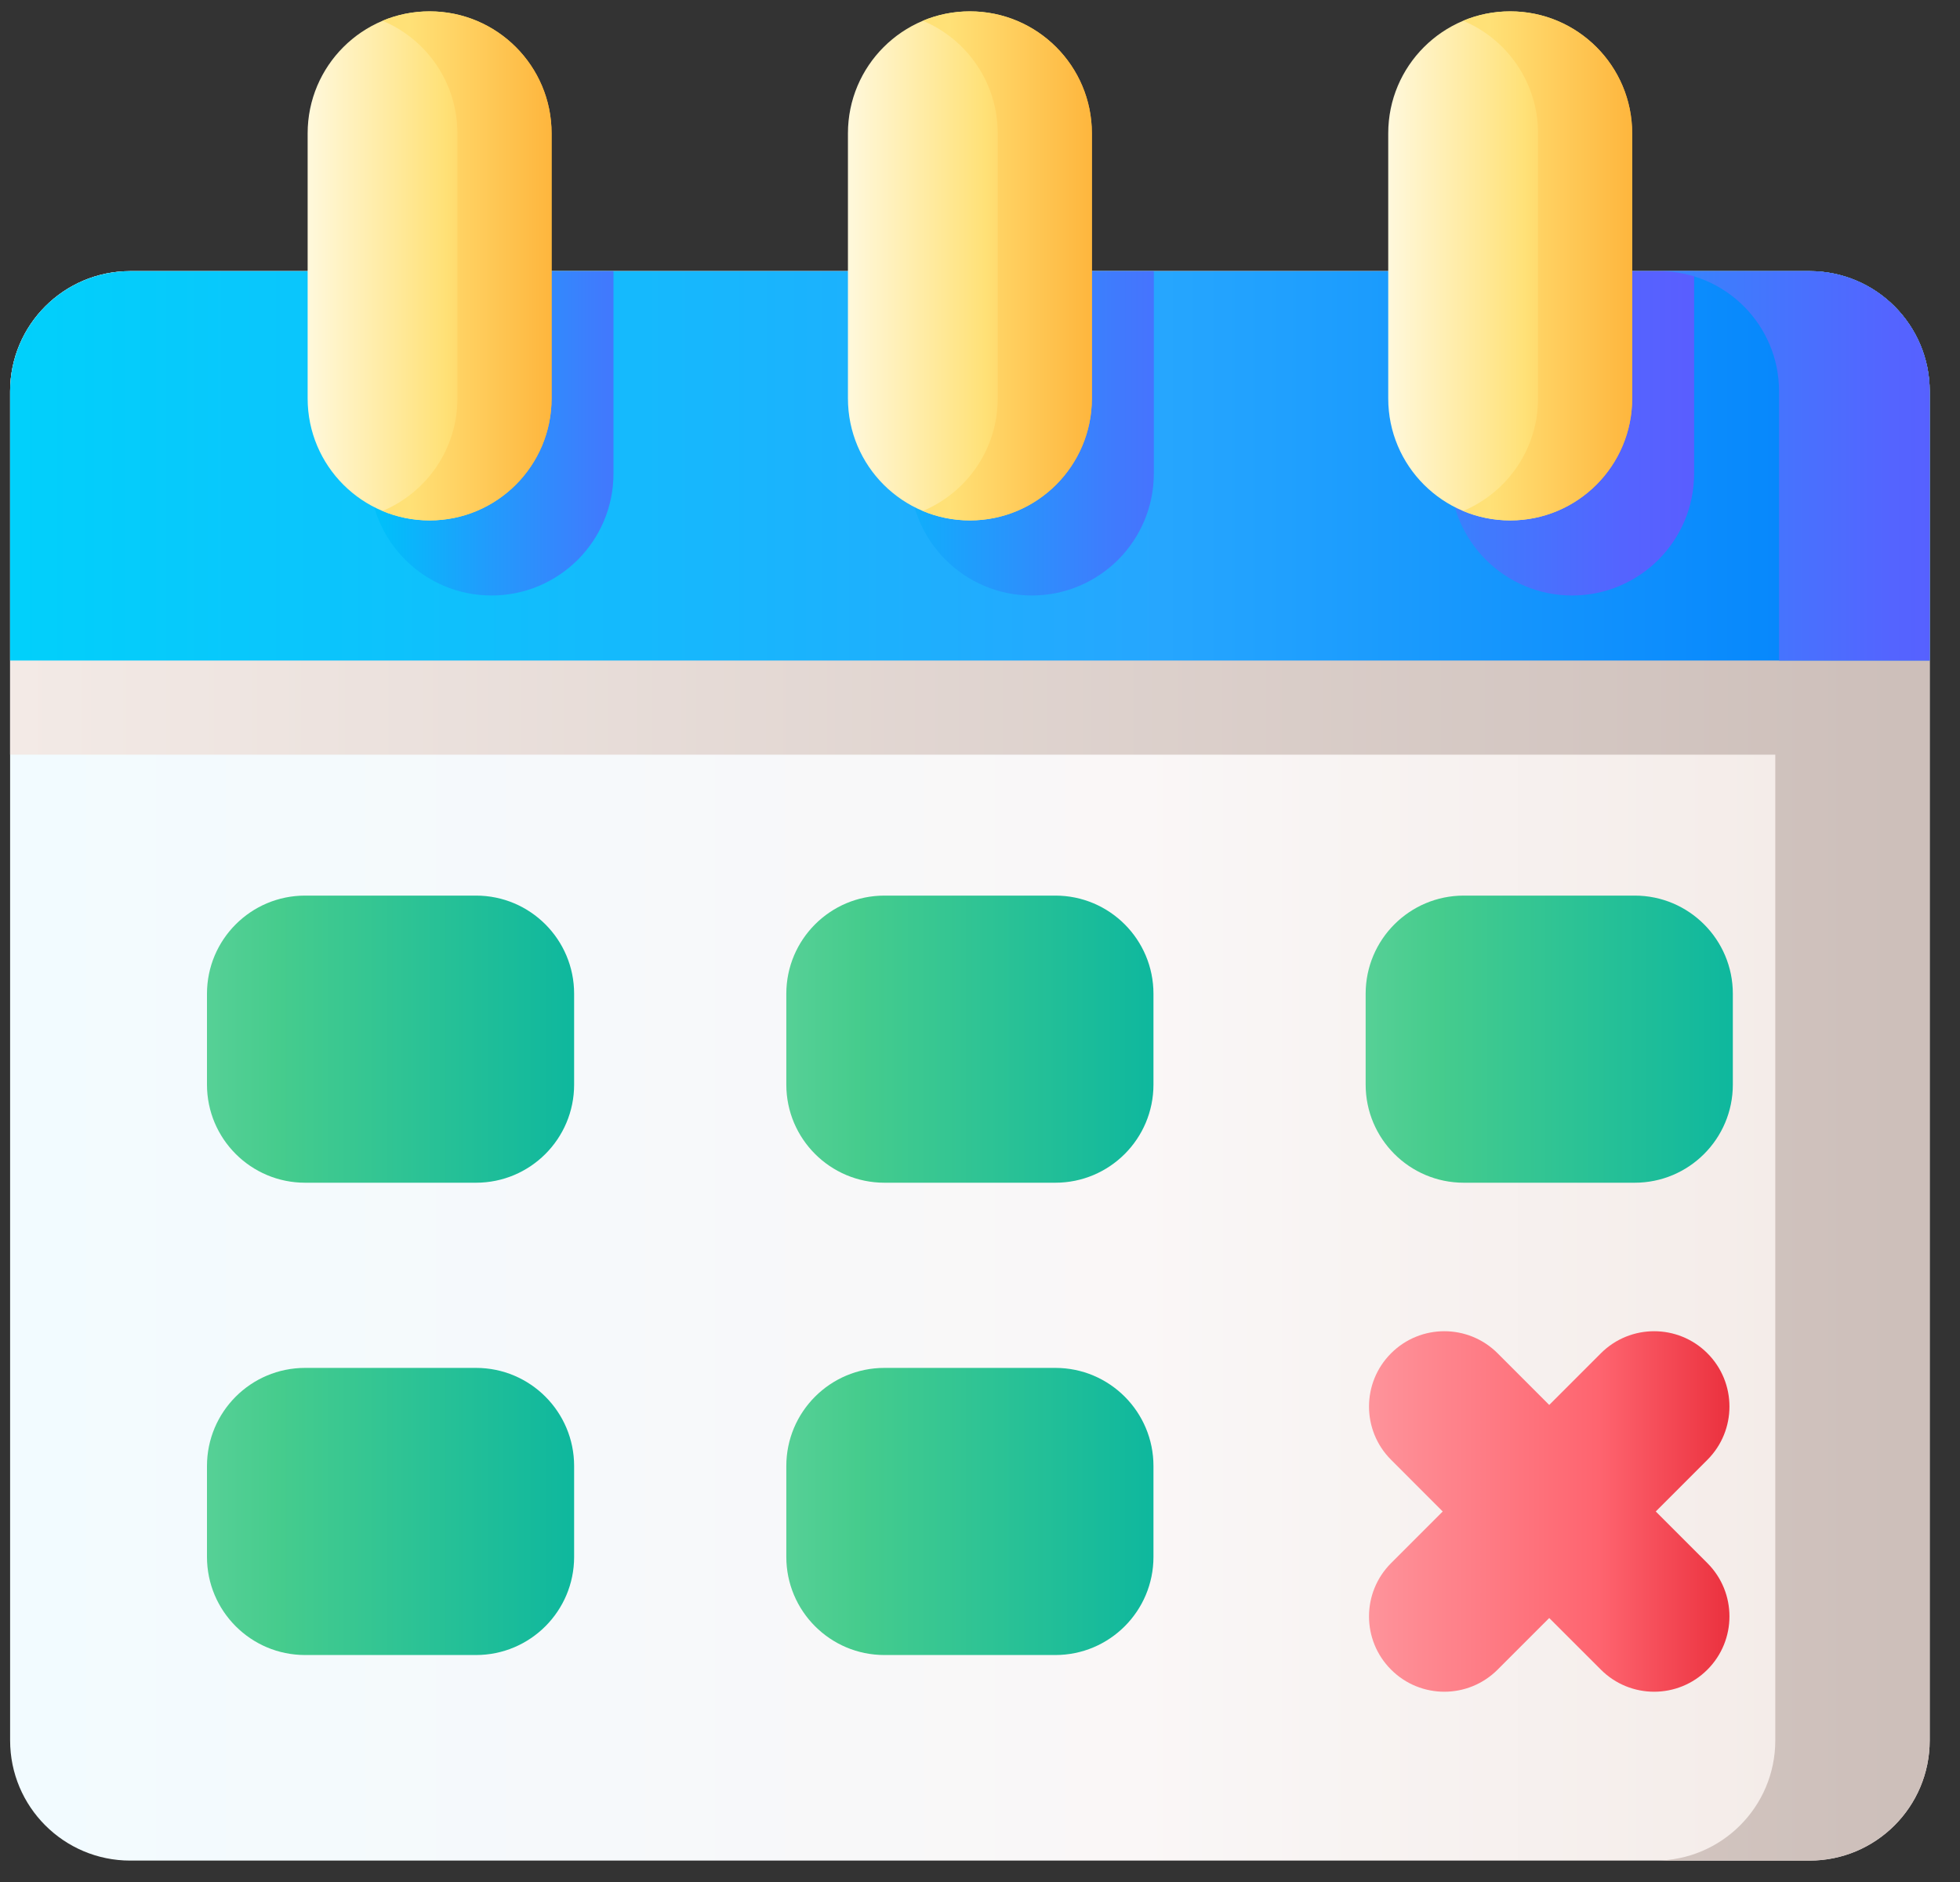 <svg width="50" height="48" viewBox="0 0 50 48" fill="none" xmlns="http://www.w3.org/2000/svg">
<rect x="0" y="0" width="50" height="48" fill="#333333" stroke="none"/>
<path d="M46.162 47.454H3.323C1.63 47.454 0.258 46.082 0.258 44.389V9.98C0.258 8.287 1.63 6.915 3.323 6.915H46.162C47.854 6.915 49.227 8.287 49.227 9.98V44.389C49.227 46.082 47.855 47.454 46.162 47.454Z" fill="url(#paint0_linear)"/>
<path d="M46.162 6.915H3.323C1.63 6.915 0.258 8.287 0.258 9.98V19.248H45.288V44.389C45.288 46.082 43.915 47.454 42.222 47.454H46.162C47.854 47.454 49.227 46.082 49.227 44.389V9.98C49.227 8.287 47.855 6.915 46.162 6.915Z" fill="url(#paint1_linear)"/>
<path d="M49.227 16.846H0.258V9.98C0.258 8.287 1.63 6.915 3.323 6.915H46.162C47.854 6.915 49.227 8.287 49.227 9.98V16.846Z" fill="url(#paint2_linear)"/>
<path d="M15.65 6.915V12.077C15.65 12.936 15.302 13.714 14.739 14.277C14.175 14.839 13.398 15.188 12.538 15.188C10.82 15.188 9.427 13.794 9.427 12.077V6.915H15.65Z" fill="url(#paint3_linear)"/>
<path d="M29.434 6.915V12.077C29.434 12.936 29.085 13.714 28.523 14.277C27.959 14.839 27.181 15.188 26.322 15.188C24.603 15.188 23.21 13.794 23.21 12.077V6.915H29.434Z" fill="url(#paint4_linear)"/>
<path d="M43.217 6.915V12.077C43.217 12.936 42.868 13.714 42.306 14.277C41.742 14.839 40.965 15.188 40.105 15.188C38.386 15.188 36.993 13.794 36.993 12.077V6.915H43.217Z" fill="url(#paint5_linear)"/>
<path d="M46.162 6.915H42.319C44.012 6.915 45.384 8.287 45.384 9.98V16.846H49.227V9.98C49.227 8.287 47.855 6.915 46.162 6.915Z" fill="url(#paint6_linear)"/>
<path d="M14.071 10.162V3.401C14.071 1.683 12.678 0.29 10.959 0.29C9.241 0.29 7.848 1.683 7.848 3.401V10.162C7.848 11.88 9.241 13.273 10.959 13.273C12.678 13.273 14.071 11.88 14.071 10.162Z" fill="url(#paint7_linear)"/>
<path d="M10.959 0.289C10.533 0.289 10.128 0.374 9.758 0.529C10.881 0.999 11.669 2.107 11.669 3.4V10.161C11.669 11.454 10.881 12.562 9.758 13.032C10.128 13.187 10.533 13.273 10.959 13.273C12.678 13.273 14.071 11.879 14.071 10.161V3.4C14.071 1.682 12.678 0.289 10.959 0.289Z" fill="url(#paint8_linear)"/>
<path d="M27.854 10.162V3.401C27.854 1.683 26.461 0.29 24.742 0.29C23.024 0.29 21.631 1.683 21.631 3.401V10.162C21.631 11.88 23.024 13.273 24.742 13.273C26.461 13.273 27.854 11.88 27.854 10.162Z" fill="url(#paint9_linear)"/>
<path d="M24.742 0.289C24.317 0.289 23.911 0.374 23.542 0.529C24.664 0.999 25.452 2.107 25.452 3.4V10.161C25.452 11.454 24.664 12.562 23.542 13.032C23.911 13.187 24.317 13.273 24.742 13.273C26.461 13.273 27.854 11.879 27.854 10.161V3.4C27.854 1.682 26.461 0.289 24.742 0.289Z" fill="url(#paint10_linear)"/>
<path d="M41.637 10.162V3.401C41.637 1.683 40.244 0.29 38.526 0.29C36.807 0.29 35.414 1.683 35.414 3.401V10.162C35.414 11.88 36.807 13.273 38.526 13.273C40.244 13.273 41.637 11.88 41.637 10.162Z" fill="url(#paint11_linear)"/>
<path d="M38.526 0.289C38.1 0.289 37.694 0.374 37.325 0.529C38.447 0.999 39.236 2.107 39.236 3.4V10.161C39.236 11.454 38.447 12.562 37.325 13.032C37.694 13.187 38.1 13.273 38.526 13.273C40.244 13.273 41.637 11.879 41.637 10.161V3.4C41.637 1.682 40.244 0.289 38.526 0.289Z" fill="url(#paint12_linear)"/>
<path d="M12.143 30.165H7.783C6.401 30.165 5.28 29.045 5.28 27.662V25.346C5.28 23.963 6.401 22.842 7.783 22.842H12.143C13.526 22.842 14.646 23.963 14.646 25.346V27.662C14.646 29.045 13.526 30.165 12.143 30.165Z" fill="url(#paint13_linear)"/>
<path d="M26.922 30.165H22.562C21.18 30.165 20.059 29.045 20.059 27.662V25.346C20.059 23.963 21.18 22.842 22.562 22.842H26.922C28.305 22.842 29.425 23.963 29.425 25.346V27.662C29.425 29.045 28.305 30.165 26.922 30.165Z" fill="url(#paint14_linear)"/>
<path d="M41.702 30.165H37.341C35.959 30.165 34.838 29.045 34.838 27.662V25.346C34.838 23.963 35.959 22.842 37.341 22.842H41.702C43.084 22.842 44.205 23.963 44.205 25.346V27.662C44.205 29.045 43.084 30.165 41.702 30.165Z" fill="url(#paint15_linear)"/>
<path d="M12.143 42.211H7.783C6.401 42.211 5.28 41.09 5.28 39.708V37.391C5.28 36.009 6.401 34.888 7.783 34.888H12.143C13.526 34.888 14.646 36.009 14.646 37.391V39.708C14.646 41.09 13.526 42.211 12.143 42.211Z" fill="url(#paint16_linear)"/>
<path d="M26.922 42.211H22.562C21.18 42.211 20.059 41.09 20.059 39.708V37.391C20.059 36.009 21.18 34.888 22.562 34.888H26.922C28.305 34.888 29.425 36.009 29.425 37.391V39.708C29.425 41.09 28.305 42.211 26.922 42.211Z" fill="url(#paint17_linear)"/>
<path d="M42.239 38.55L43.556 37.232C44.306 36.482 44.306 35.265 43.556 34.515C42.806 33.765 41.589 33.765 40.839 34.515L39.521 35.833L38.204 34.515C37.453 33.765 36.237 33.765 35.487 34.515C34.736 35.265 34.736 36.482 35.487 37.232L36.804 38.55L35.487 39.867C34.736 40.618 34.736 41.834 35.487 42.584C36.237 43.335 37.453 43.335 38.204 42.584L39.521 41.267L40.839 42.584C41.589 43.335 42.806 43.335 43.556 42.584C44.306 41.834 44.306 40.618 43.556 39.867L42.239 38.55Z" fill="url(#paint18_linear)"/>
<defs>
<linearGradient id="paint0_linear" x1="0.412" y1="27.184" x2="48.515" y2="27.184" gradientUnits="userSpaceOnUse">
<stop stop-color="#F2FBFF"/>
<stop offset="0.593" stop-color="#FAF7F7"/>
<stop offset="1" stop-color="#F3EAE6"/>
</linearGradient>
<linearGradient id="paint1_linear" x1="0.412" y1="27.184" x2="48.515" y2="27.184" gradientUnits="userSpaceOnUse">
<stop stop-color="#F3EAE6"/>
<stop offset="1" stop-color="#CDBFBA"/>
</linearGradient>
<linearGradient id="paint2_linear" x1="0.412" y1="11.88" x2="48.515" y2="11.88" gradientUnits="userSpaceOnUse">
<stop stop-color="#01D0FB"/>
<stop offset="0.608" stop-color="#26A6FE"/>
<stop offset="1" stop-color="#0182FC"/>
</linearGradient>
<linearGradient id="paint3_linear" x1="9.732" y1="11.051" x2="19.635" y2="11.051" gradientUnits="userSpaceOnUse">
<stop stop-color="#01BFFA"/>
<stop offset="0.254" stop-color="#1F9EFC"/>
<stop offset="0.572" stop-color="#407AFD"/>
<stop offset="0.833" stop-color="#5464FF"/>
<stop offset="1" stop-color="#5B5CFF"/>
</linearGradient>
<linearGradient id="paint4_linear" x1="21.766" y1="11.051" x2="33.525" y2="11.051" gradientUnits="userSpaceOnUse">
<stop stop-color="#01BFFA"/>
<stop offset="0.254" stop-color="#1F9EFC"/>
<stop offset="0.572" stop-color="#407AFD"/>
<stop offset="0.833" stop-color="#5464FF"/>
<stop offset="1" stop-color="#5B5CFF"/>
</linearGradient>
<linearGradient id="paint5_linear" x1="30.343" y1="11.051" x2="43.592" y2="11.051" gradientUnits="userSpaceOnUse">
<stop stop-color="#01BFFA"/>
<stop offset="0.254" stop-color="#1F9EFC"/>
<stop offset="0.572" stop-color="#407AFD"/>
<stop offset="0.833" stop-color="#5464FF"/>
<stop offset="1" stop-color="#5B5CFF"/>
</linearGradient>
<linearGradient id="paint6_linear" x1="35.304" y1="11.88" x2="50.883" y2="11.88" gradientUnits="userSpaceOnUse">
<stop stop-color="#01BFFA"/>
<stop offset="0.254" stop-color="#1F9EFC"/>
<stop offset="0.572" stop-color="#407AFD"/>
<stop offset="0.833" stop-color="#5464FF"/>
<stop offset="1" stop-color="#5B5CFF"/>
</linearGradient>
<linearGradient id="paint7_linear" x1="7.747" y1="6.781" x2="13.812" y2="6.781" gradientUnits="userSpaceOnUse">
<stop stop-color="#FFF9DF"/>
<stop offset="0.593" stop-color="#FFE177"/>
<stop offset="1" stop-color="#FEB137"/>
</linearGradient>
<linearGradient id="paint8_linear" x1="10.436" y1="6.78" x2="14.471" y2="6.78" gradientUnits="userSpaceOnUse">
<stop stop-color="#FFE177"/>
<stop offset="1" stop-color="#FEB137"/>
</linearGradient>
<linearGradient id="paint9_linear" x1="21.53" y1="6.781" x2="27.595" y2="6.781" gradientUnits="userSpaceOnUse">
<stop stop-color="#FFF9DF"/>
<stop offset="0.593" stop-color="#FFE177"/>
<stop offset="1" stop-color="#FEB137"/>
</linearGradient>
<linearGradient id="paint10_linear" x1="24.219" y1="6.78" x2="28.255" y2="6.78" gradientUnits="userSpaceOnUse">
<stop stop-color="#FFE177"/>
<stop offset="1" stop-color="#FEB137"/>
</linearGradient>
<linearGradient id="paint11_linear" x1="35.314" y1="6.781" x2="41.378" y2="6.781" gradientUnits="userSpaceOnUse">
<stop stop-color="#FFF9DF"/>
<stop offset="0.593" stop-color="#FFE177"/>
<stop offset="1" stop-color="#FEB137"/>
</linearGradient>
<linearGradient id="paint12_linear" x1="38.002" y1="6.78" x2="42.038" y2="6.78" gradientUnits="userSpaceOnUse">
<stop stop-color="#FFE177"/>
<stop offset="1" stop-color="#FEB137"/>
</linearGradient>
<linearGradient id="paint13_linear" x1="-4.728" y1="26.504" x2="15.21" y2="26.504" gradientUnits="userSpaceOnUse">
<stop stop-color="#B0E7C9"/>
<stop offset="0.593" stop-color="#46CC8D"/>
<stop offset="1" stop-color="#0AB69F"/>
</linearGradient>
<linearGradient id="paint14_linear" x1="10.051" y1="26.504" x2="29.989" y2="26.504" gradientUnits="userSpaceOnUse">
<stop stop-color="#B0E7C9"/>
<stop offset="0.593" stop-color="#46CC8D"/>
<stop offset="1" stop-color="#0AB69F"/>
</linearGradient>
<linearGradient id="paint15_linear" x1="24.83" y1="26.504" x2="44.769" y2="26.504" gradientUnits="userSpaceOnUse">
<stop stop-color="#B0E7C9"/>
<stop offset="0.593" stop-color="#46CC8D"/>
<stop offset="1" stop-color="#0AB69F"/>
</linearGradient>
<linearGradient id="paint16_linear" x1="-4.728" y1="38.55" x2="15.21" y2="38.55" gradientUnits="userSpaceOnUse">
<stop stop-color="#B0E7C9"/>
<stop offset="0.593" stop-color="#46CC8D"/>
<stop offset="1" stop-color="#0AB69F"/>
</linearGradient>
<linearGradient id="paint17_linear" x1="10.051" y1="38.55" x2="29.989" y2="38.55" gradientUnits="userSpaceOnUse">
<stop stop-color="#B0E7C9"/>
<stop offset="0.593" stop-color="#46CC8D"/>
<stop offset="1" stop-color="#0AB69F"/>
</linearGradient>
<linearGradient id="paint18_linear" x1="34.248" y1="38.55" x2="45.291" y2="38.55" gradientUnits="userSpaceOnUse">
<stop stop-color="#FE99A0"/>
<stop offset="0.593" stop-color="#FE646F"/>
<stop offset="1" stop-color="#E41F2D"/>
</linearGradient>
</defs>
</svg>
